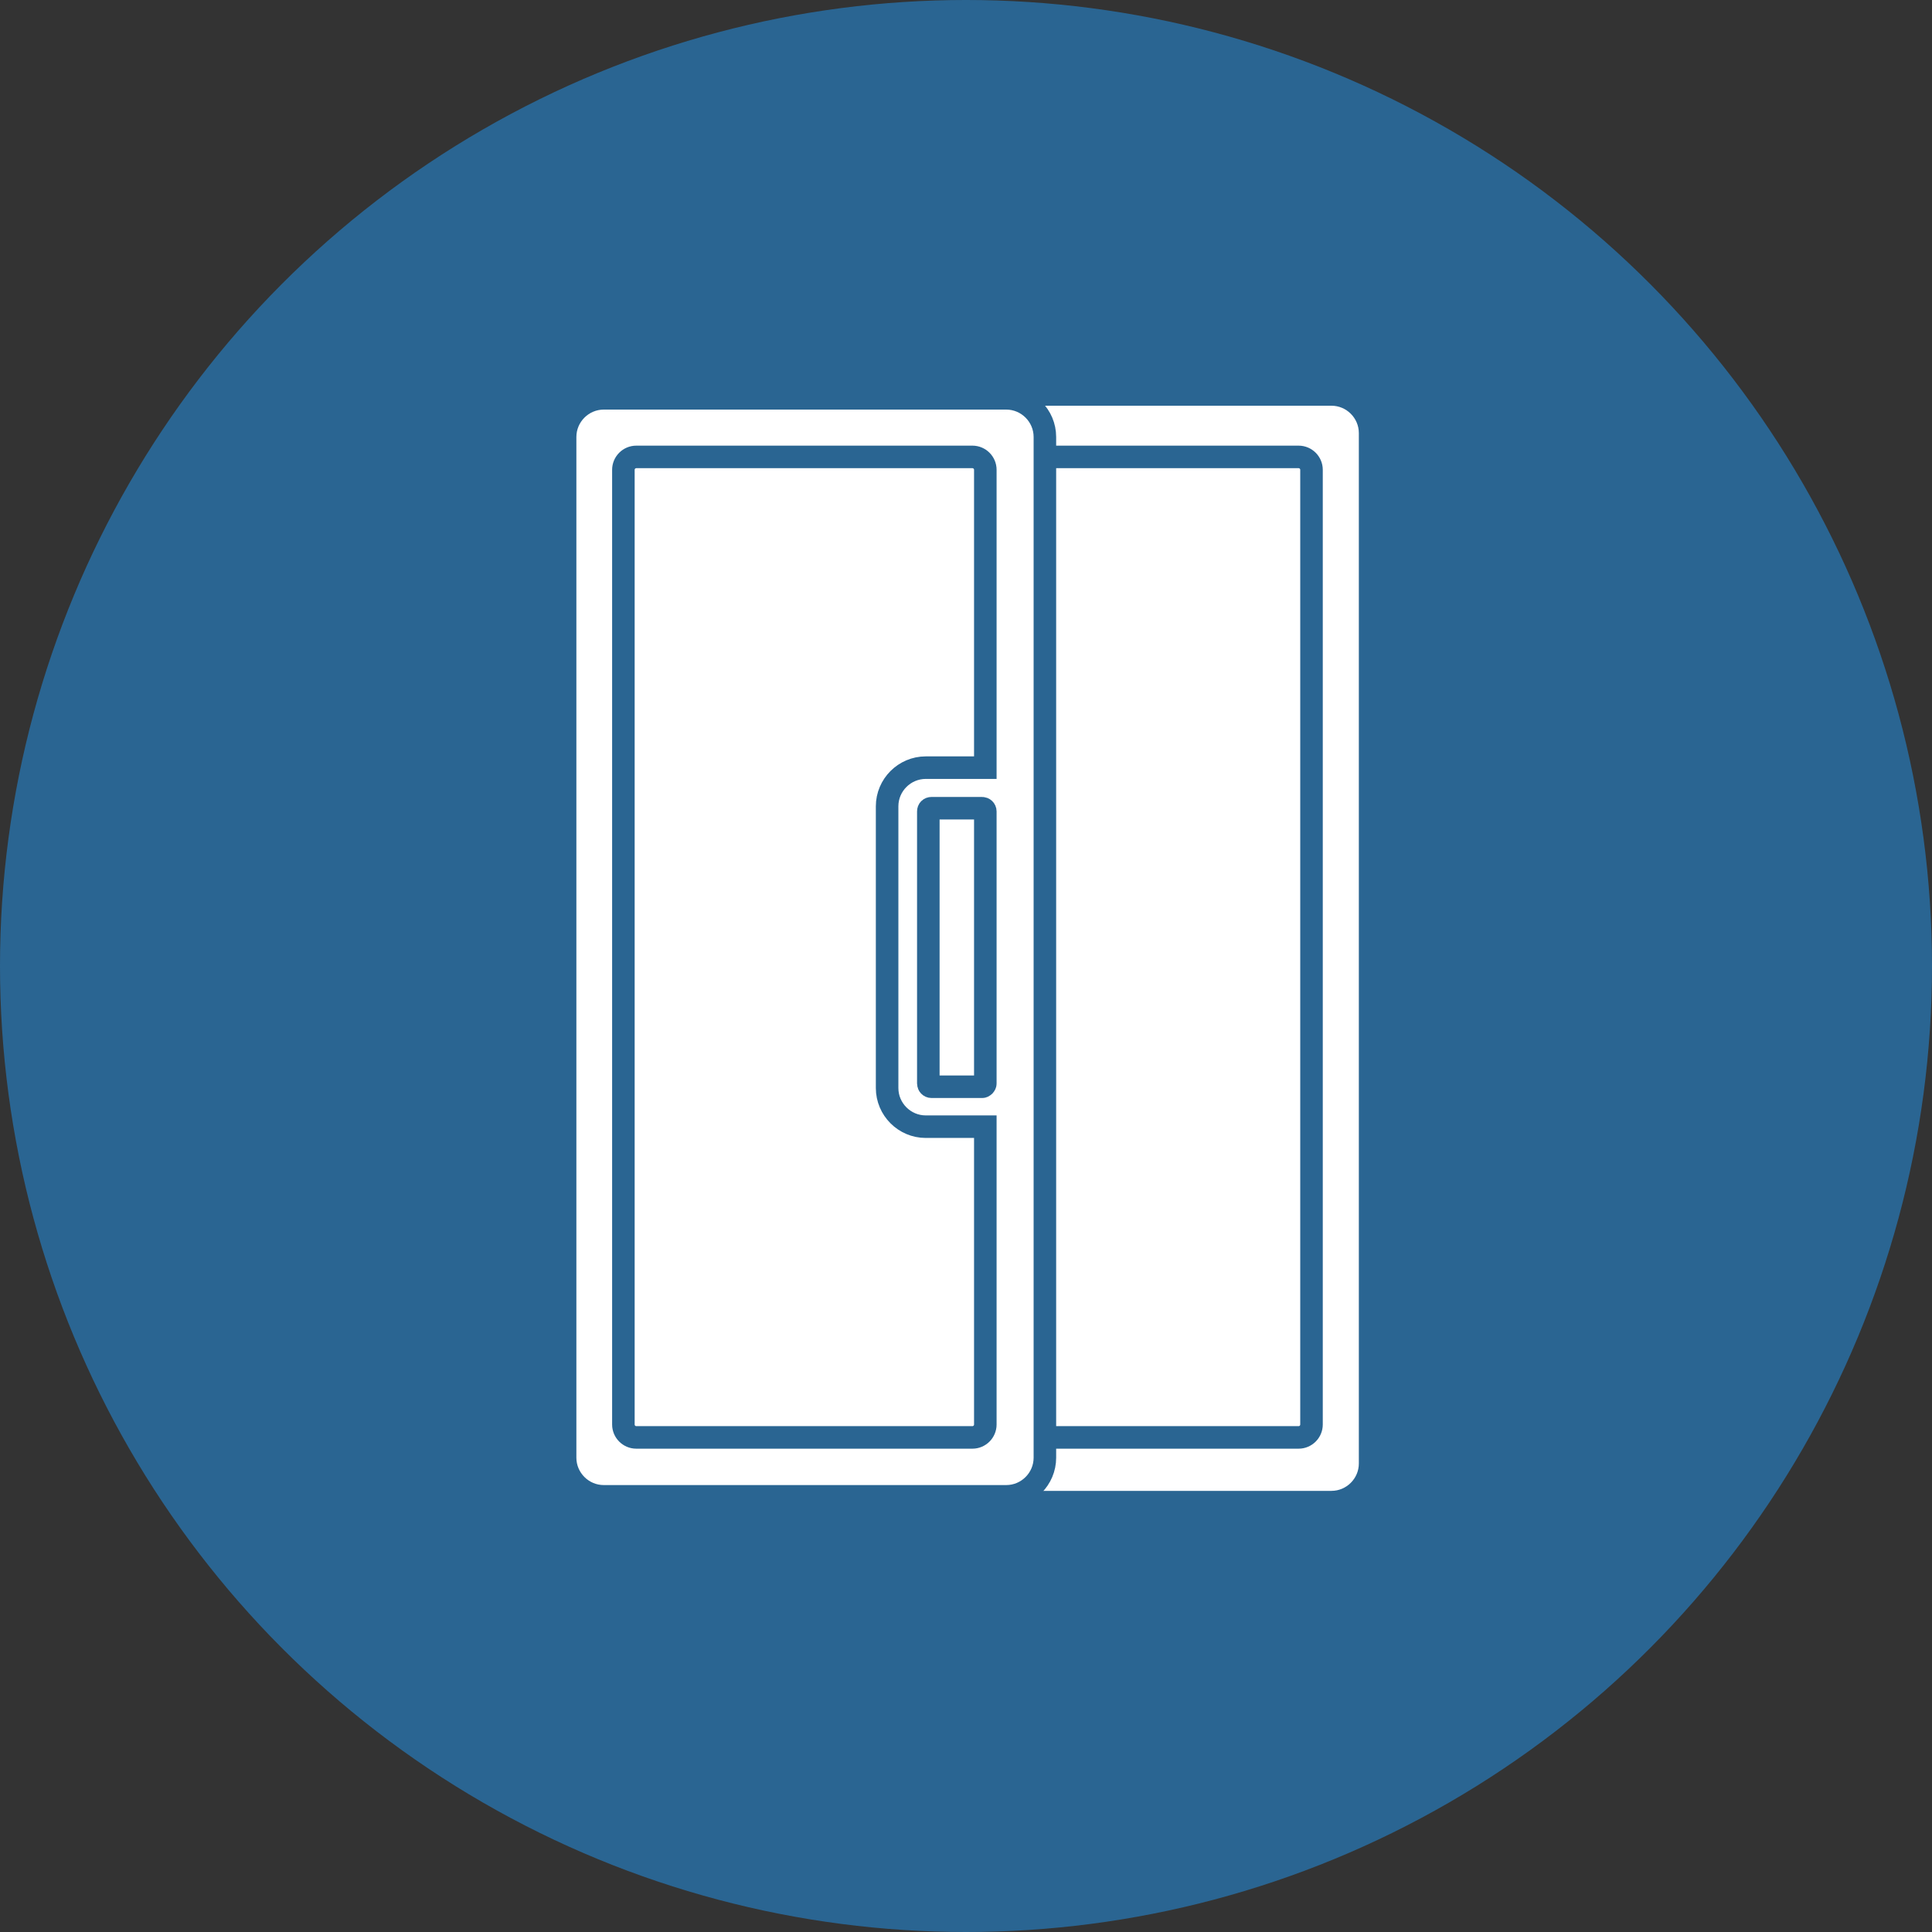 <?xml version="1.0" encoding="utf-8"?>
<!-- Generator: Adobe Illustrator 22.1.0, SVG Export Plug-In . SVG Version: 6.00 Build 0)  -->
<svg version="1.1" id="Слой_1" xmlns="http://www.w3.org/2000/svg" xmlns:xlink="http://www.w3.org/1999/xlink" x="0px" y="0px"
	 viewBox="0 0 600 600" style="enable-background:new 0 0 600 600;" xml:space="preserve">
<rect x="0" y="0" width="600" height="600" fill="#333333" stroke="none"/>
<style type="text/css">
	.st0{fill:#2A6592;}
	.st1{fill:#2A6592;stroke:#FFFFFF;stroke-width:7;stroke-miterlimit:10;}
	.st2{fill:#FFFFFF;stroke:#2A6592;stroke-width:7;stroke-miterlimit:10;}
</style>
<g>
	<circle class="st0" cx="300" cy="300" r="300"/>
</g>
<path class="st1" d="M-695.3,192.6h-254.1c-6.6,0-12-5.4-12-12v-335.1c0-6.6,5.4-12,12-12h254.1c6.6,0,12,5.4,12,12v335.1
	C-683.3,187.2-688.7,192.6-695.3,192.6z"/>
<path class="st2" d="M413.5,466.5h-226c-6.6,0-12-5.4-12-12v-320c0-6.6,5.4-12,12-12h226c6.6,0,12,5.4,12,12v320
	C425.5,461.1,420.1,466.5,413.5,466.5z"/>
<path class="st2" d="M403.3,446.4H294.7c-2.2,0-4-1.8-4-4V145.9c0-2.2,1.8-4,4-4h108.6c2.2,0,4,1.8,4,4v296.5
	C407.3,444.6,405.5,446.4,403.3,446.4z"/>
<path class="st2" d="M312.5,464.7h-125c-6.6,0-12-5.4-12-12v-317c0-6.6,5.4-12,12-12h125c6.6,0,12,5.4,12,12v317
	C324.5,459.3,319.1,464.7,312.5,464.7z"/>
<path class="st2" d="M287.5,349.9c-6.6,0-12-5.4-12-12v-87.5c0-6.6,5.4-12,12-12H306v-92.5c0-2.2-1.8-4-4-4H197.6c-2.2,0-4,1.8-4,4
	v296.5c0,2.2,1.8,4,4,4H302c2.2,0,4-1.8,4-4v-92.5H287.5z"/>
<path class="st2" d="M305,337.5h-15.7c-0.6,0-1-0.5-1-1V252c0-0.6,0.4-1,1-1H305c0.5,0,1,0.4,1,1v84.5
	C306,337,305.5,337.5,305,337.5z"/>
</svg>
